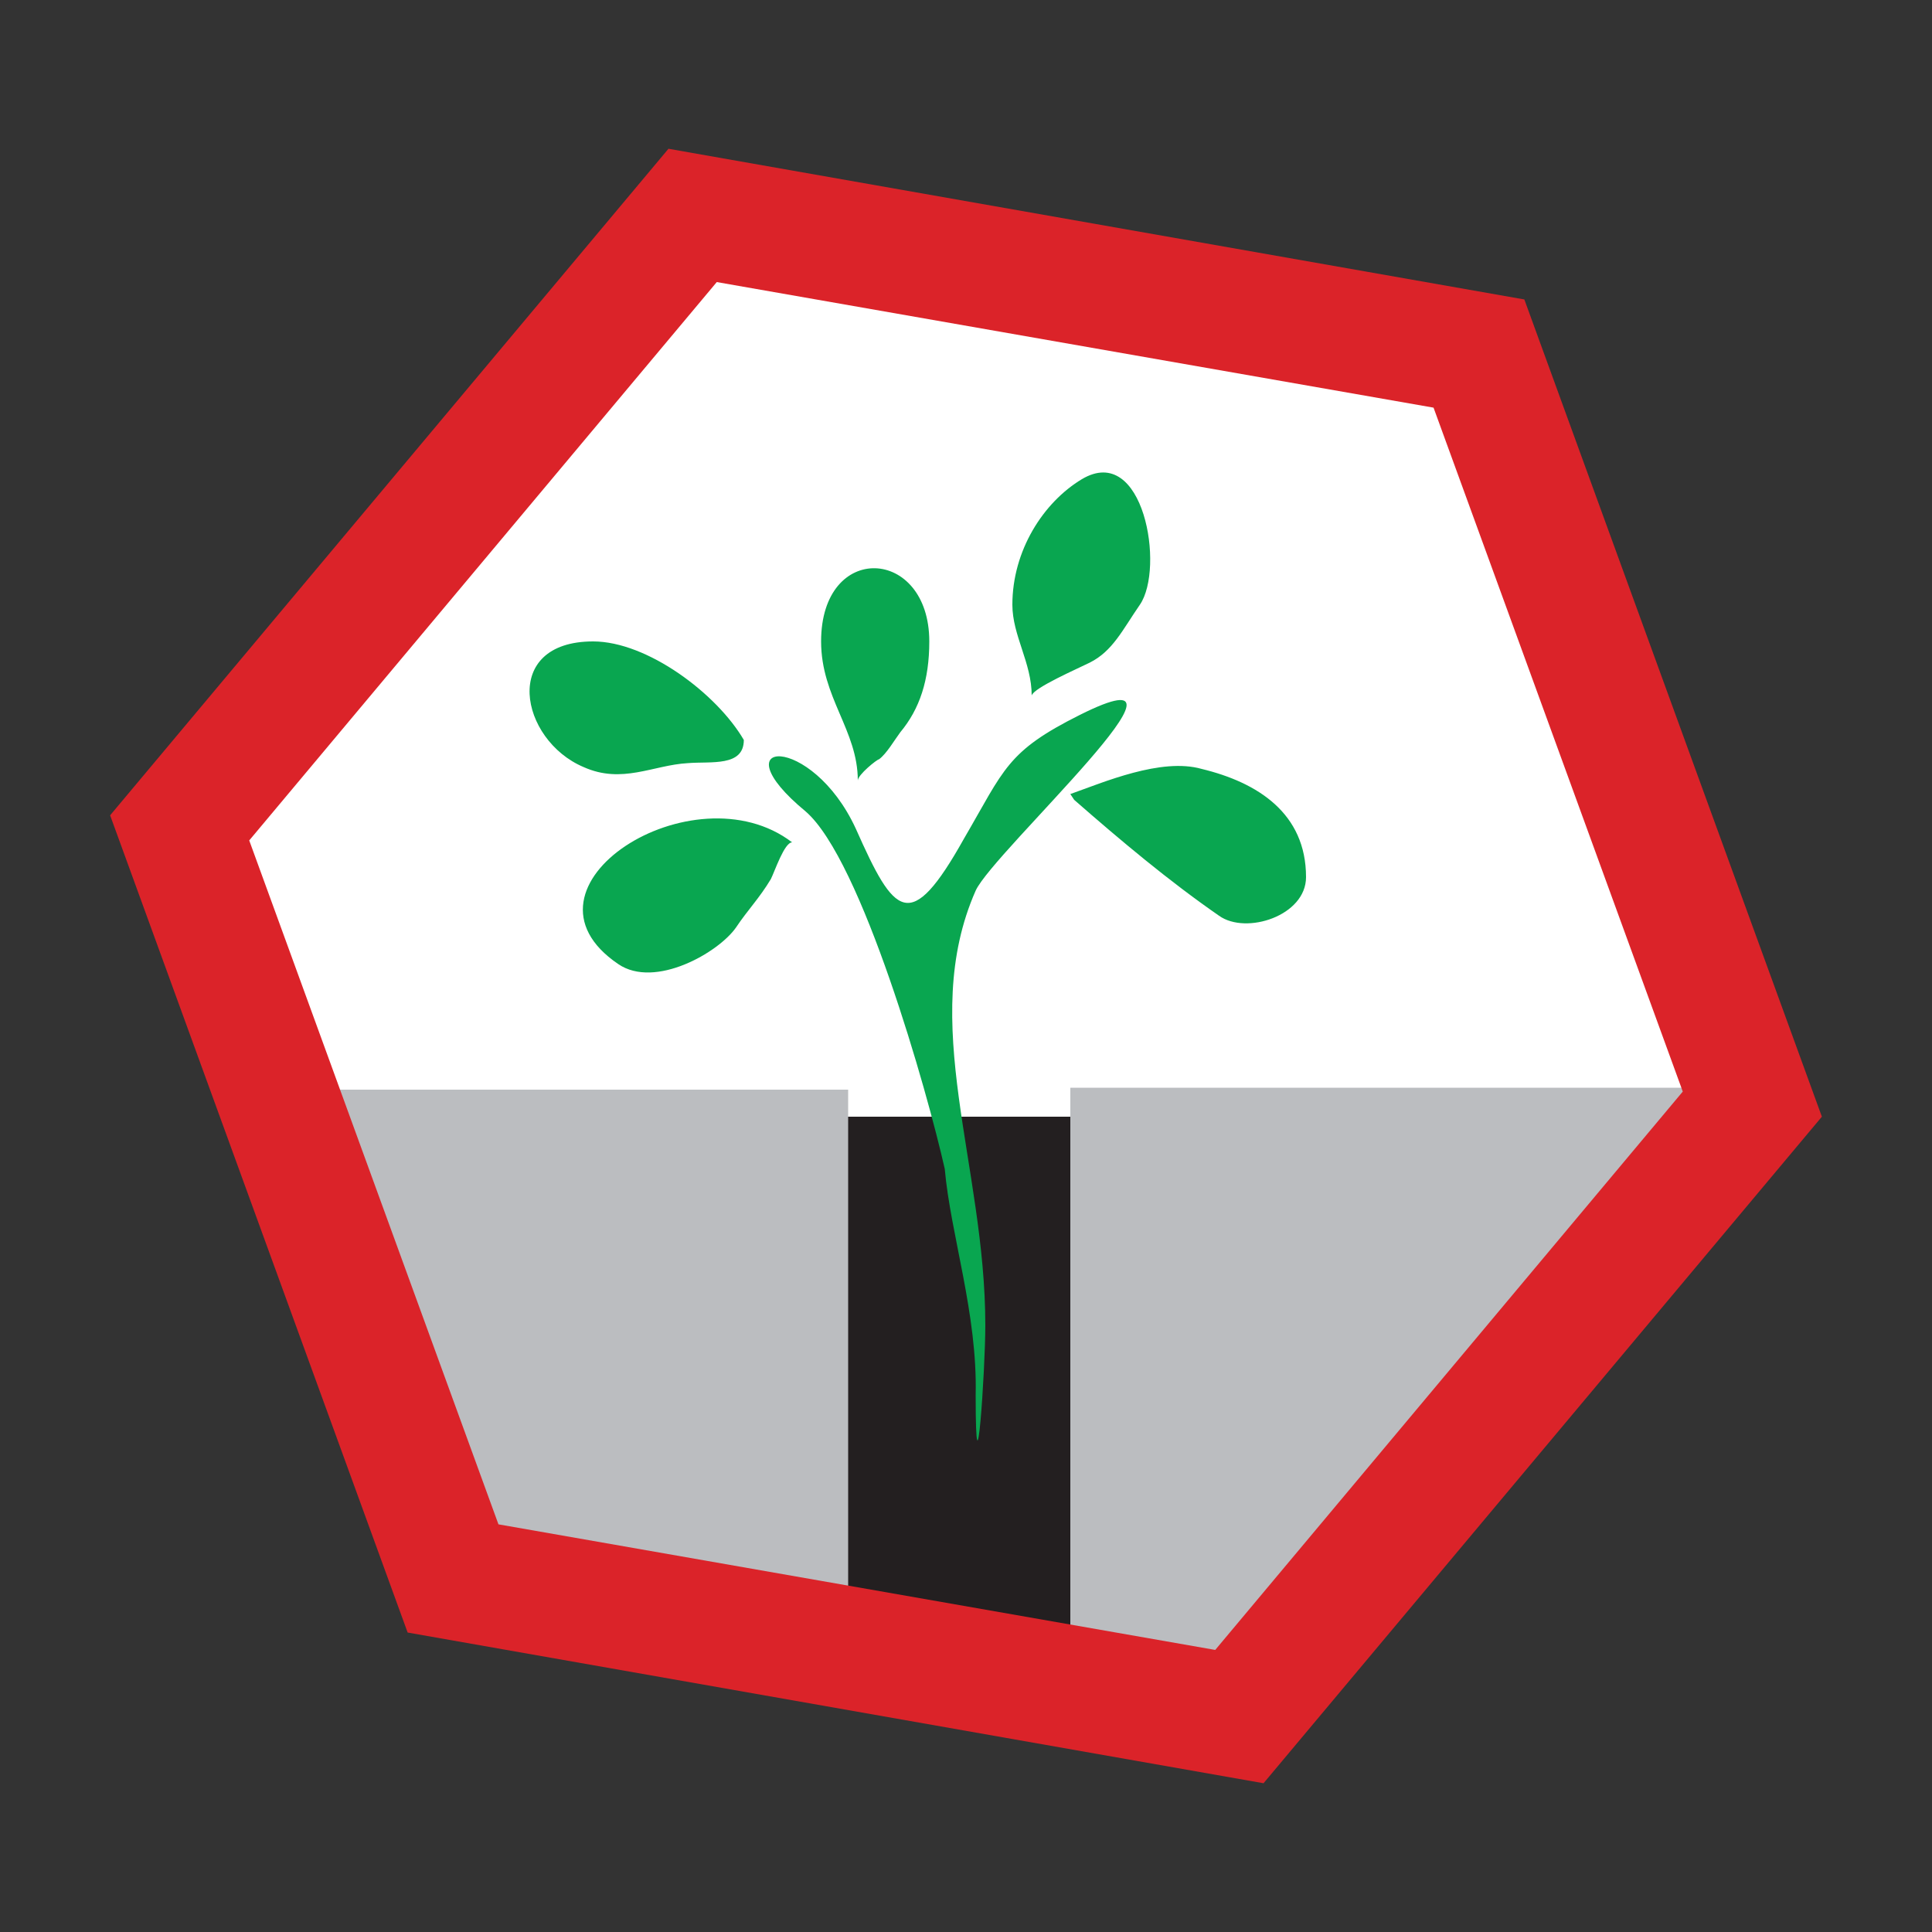 <?xml version="1.0" encoding="utf-8"?>
<!-- Generator: Adobe Illustrator 20.1.0, SVG Export Plug-In . SVG Version: 6.00 Build 0)  -->
<svg version="1.1" id="Ebene_1" xmlns="http://www.w3.org/2000/svg" xmlns:xlink="http://www.w3.org/1999/xlink" x="0px" y="0px"
	 viewBox="0 0 100 100" style="enable-background:new 0 0 100 100;" xml:space="preserve">
<rect x="0" y="0" width="100" height="100" fill="#333333" stroke="none"/>
<style type="text/css">
	.st0{fill:#FFFFFF;}
	.st1{clip-path:url(#SVGID_2_);}
	.st2{fill-rule:evenodd;clip-rule:evenodd;fill:#FFFFFF;}
	.st3{fill-rule:evenodd;clip-rule:evenodd;fill:#595A5C;fill-opacity:0.1;}
	.st4{fill:#595A5C;}
	.st5{clip-path:url(#SVGID_4_);}
	.st6{clip-path:url(#SVGID_6_);}
	.st7{clip-path:url(#SVGID_8_);fill:none;stroke:#FFFFFF;stroke-miterlimit:10;}
	.st8{fill:#575756;}
	.st9{clip-path:url(#SVGID_10_);}
	.st10{clip-path:url(#SVGID_12_);}
	.st11{opacity:0.5;fill-rule:evenodd;clip-rule:evenodd;fill:#575756;}
	.st12{clip-path:url(#SVGID_14_);}
	.st13{fill:#43403E;}
	.st14{clip-path:url(#SVGID_16_);fill:#FFFFFF;}
	.st15{clip-path:url(#SVGID_18_);fill:#FFFFFF;}
	.st16{clip-path:url(#SVGID_20_);fill:#FFFFFF;}
	.st17{clip-path:url(#SVGID_22_);fill:#FFFFFF;}
	.st18{fill:#55514F;}
	.st19{fill-rule:evenodd;clip-rule:evenodd;fill:#595A5C;}
	.st20{fill-rule:evenodd;clip-rule:evenodd;fill:#DB2329;}
	.st21{fill:#E52629;}
	.st22{fill:#932D88;}
	.st23{fill:none;}
	.st24{fill-rule:evenodd;clip-rule:evenodd;fill:#E52629;}
	.st25{fill:#323189;}
	.st26{fill:#BBCF20;}
	.st27{fill:#D60F81;}
	.st28{fill:#DC7519;}
	.st29{fill:#010202;}
	.st30{fill-rule:evenodd;clip-rule:evenodd;fill:#010202;}
	.st31{fill-rule:evenodd;clip-rule:evenodd;fill:#932D88;}
	.st32{fill:#F8F7F7;}
	.st33{fill-rule:evenodd;clip-rule:evenodd;fill:#A6C83F;}
	.st34{fill:#91D4F4;}
	.st35{fill-rule:evenodd;clip-rule:evenodd;fill:#29ABE3;}
	.st36{fill:#231F20;}
	.st37{fill-rule:evenodd;clip-rule:evenodd;fill:#BBBDC0;}
	.st38{fill-rule:evenodd;clip-rule:evenodd;fill:#09A650;}
	.st39{fill:#29ABE3;}
	.st40{fill:#A6C83F;}
	.st41{opacity:0.5;}
	.st42{opacity:0.5;fill-rule:evenodd;clip-rule:evenodd;fill:#595A5C;}
	.st43{fill:#DB2329;}
</style>
<path class="st0" d="M64.1,88.7l-40.6-7.2L9.5,42.9l26.5-31.5l40.6,7.2l14.1,38.7L64.1,88.7z"/>
<g>
	<g>
		<rect x="41.3" y="57.8" class="st36" width="17.7" height="29.5"/>
	</g>
	<g>
		<path class="st37" d="M22.9,76.8c1.9,2.8,4,5.7,5.8,8.7l12.7,2.3c0.8,0,1.6,0,2.5,0V56.4H11.4l4.5,11.1
			C18.4,70.4,20.7,73.6,22.9,76.8z"/>
	</g>
	<g>
		<path class="st37" d="M55.4,56.4v31.1c3.6-0.1,7.2-0.3,10.7-0.3l18-20.6c1.3-3.4,2.4-6.9,3.7-10.3H55.4z"/>
	</g>
	<g>
		<path class="st38" d="M44.4,40.4c0-2.6-1.9-4.3-1.9-7.2c0-5.2,5.6-4.9,5.6,0c0,2-0.5,3.5-1.5,4.7c-0.3,0.4-0.7,1.1-1.1,1.4
			C45.4,39.3,44.4,40.1,44.4,40.4 M55.6,41.4c2.4,2.1,4.9,4.2,7.5,6c1.4,1,4.5,0,4.5-2c0-3.3-2.5-4.9-5.4-5.6
			c-2.1-0.6-5.1,0.7-6.8,1.3L55.6,41.4z M41,43.6c-5.1-3.9-14.9,2.3-9,6.3c1.9,1.3,5.2-0.6,6.1-1.9c0.6-0.9,1.2-1.5,1.8-2.5
			C40.1,45.1,40.6,43.6,41,43.6z M38.5,38.3c-1.4-2.4-5-5.1-7.8-5.1c-4.8,0-3.8,5.1-0.5,6.5c2,0.9,3.6-0.1,5.4-0.2
			C36.8,39.4,38.5,39.7,38.5,38.3z M53.4,36c0-1.7-1-3.1-1-4.7c0-2.8,1.6-5.3,3.6-6.5c3.2-1.9,4.3,4.6,3,6.5c-0.9,1.3-1.4,2.4-2.6,3
			C55.8,34.6,53.5,35.6,53.4,36z M48.9,60.5c-0.9-4-4.3-16-7.2-18.5c-4.6-3.8,0.3-4.1,2.6,0.9c2,4.5,2.8,5.5,5.6,0.5
			c2.1-3.6,2.2-4.5,6-6.4c7.4-3.7-4.5,7.1-5.4,9.1c-3,6.8,0.5,14.2,0.5,22.5c0,2.3-0.5,9.7-0.5,3.6C50.6,68,49.2,63.9,48.9,60.5z"/>
	</g>
</g>
<path class="st43" d="M65.4,92.3l-44.3-7.8L5.7,42.2L34.6,7.7l44.3,7.8l15.4,42.3L65.4,92.3z M25.8,78.9l37.1,6.5l24.2-28.9
	L74.2,21.1l-37.1-6.5L12.9,43.5L25.8,78.9z"/>
</svg>

